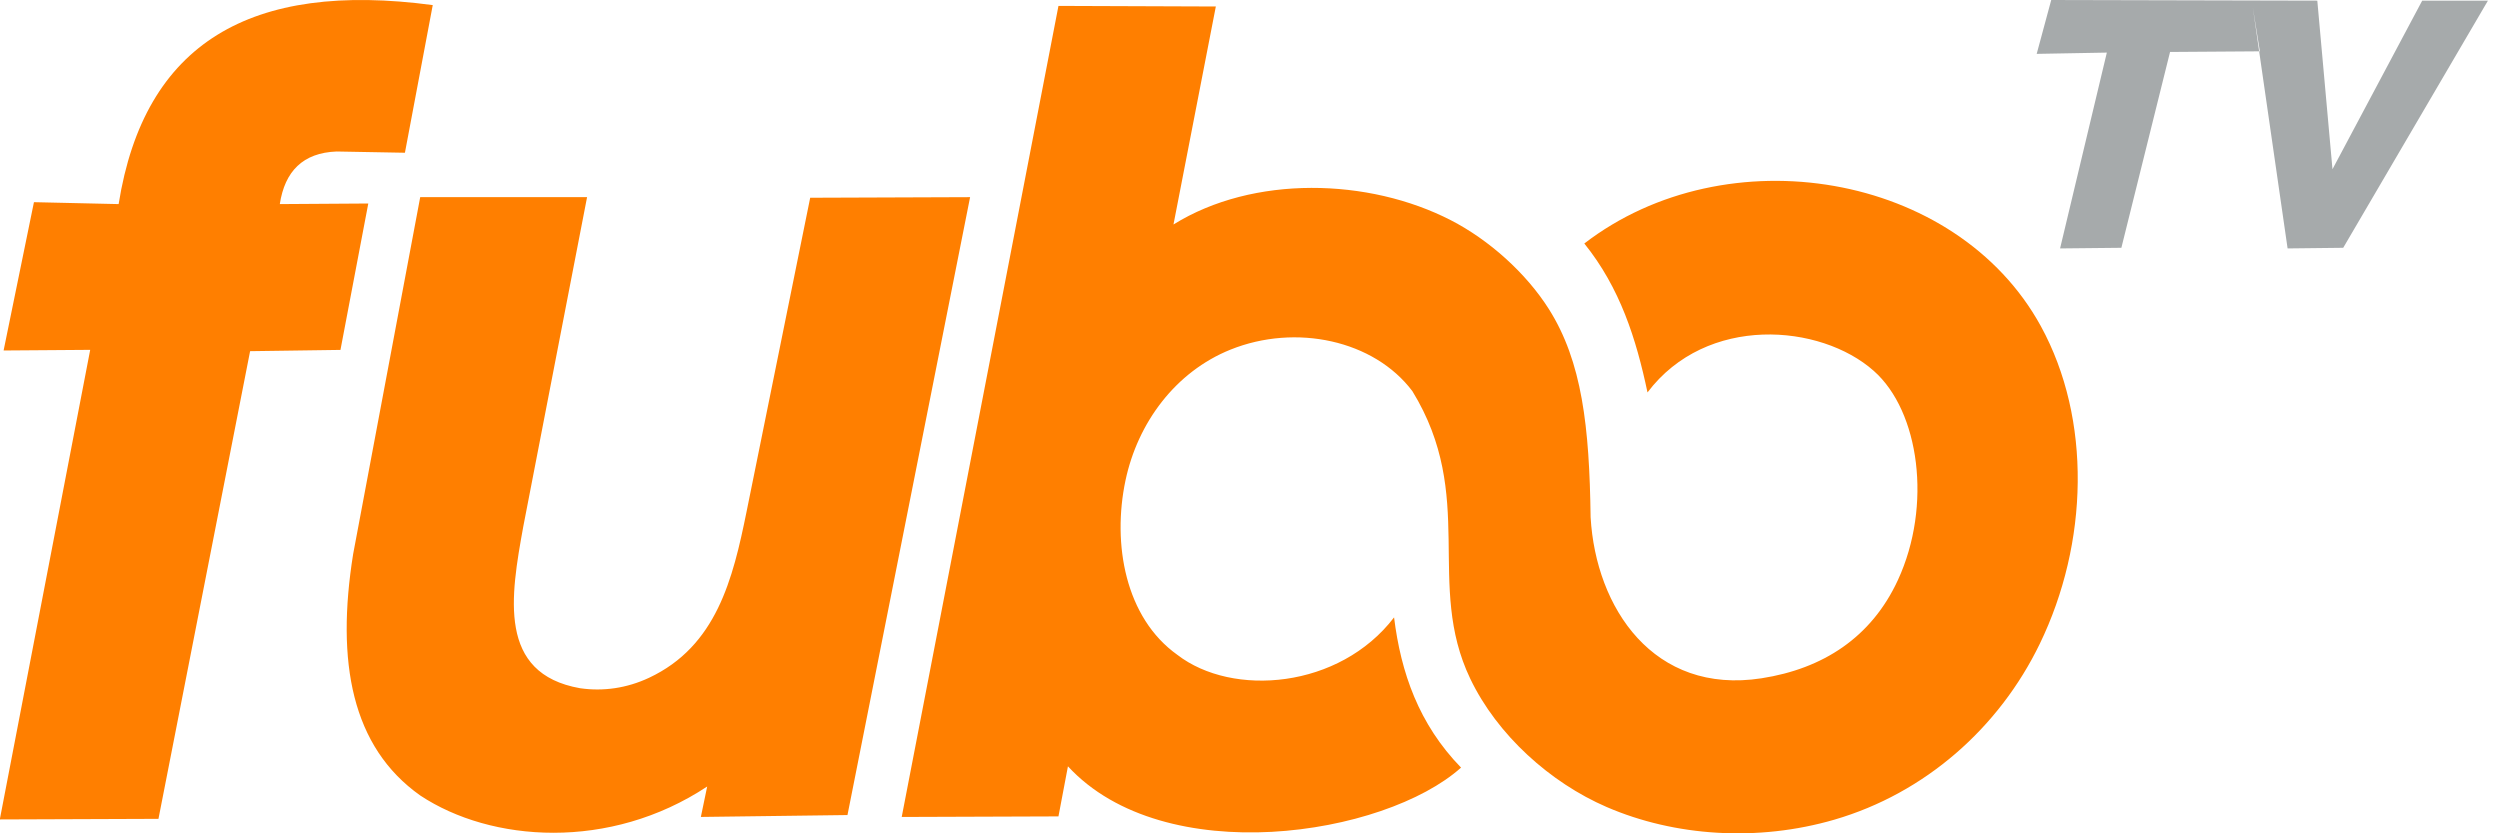 <svg width="102" height="34" viewBox="0 0 102 34" fill="none" xmlns="http://www.w3.org/2000/svg">
<path fill-rule="evenodd" clip-rule="evenodd" d="M88.538 2.12L86.552 10.11L84.051 10.136L85.959 2.146L83.097 2.198L83.69 0L94.546 0.026L95.165 6.904L98.826 0.026H101.508L95.603 10.11L93.334 10.136L91.916 0.31L92.203 2.094L88.538 2.12Z" fill="#A6AAAB"/>
<path fill-rule="evenodd" clip-rule="evenodd" d="M0.147 14.3L1.385 8.249L4.84 8.327C5.889 1.742 10.238 -0.783 17.656 0.208L16.521 6.232L13.736 6.181C12.358 6.233 11.621 6.989 11.416 8.327L15.026 8.303L13.891 14.276L10.204 14.328L6.465 33.409L-0.008 33.433L3.68 14.274L0.147 14.3ZM17.145 8.042H23.953L21.349 21.487C20.833 24.331 20.291 27.485 23.669 28.08C24.607 28.215 25.571 28.081 26.483 27.653C29.232 26.361 29.902 23.628 30.458 20.885L33.056 8.068L39.58 8.044L34.577 33.254L28.595 33.331L28.853 32.09C24.874 34.721 20.035 34.369 17.148 32.457C14.344 30.475 13.705 27.003 14.408 22.608L17.145 8.042ZM36.79 33.332L43.185 33.309L43.572 31.266C47.5 35.524 56.482 34.119 59.611 31.318C57.887 29.547 57.157 27.444 56.878 25.19C54.651 28.103 50.285 28.456 48.033 26.715C45.918 25.208 45.37 22.205 45.92 19.602C46.417 17.25 47.957 15.169 50.206 14.264C52.868 13.193 56.059 13.878 57.625 15.959C60.262 20.261 58.142 23.839 59.987 27.692C61.084 29.985 63.25 31.932 65.554 32.927C68.326 34.124 71.713 34.355 74.847 33.441C78.529 32.368 81.555 29.711 83.224 26.266C85.21 22.168 85.35 17.109 83.266 13.306C79.816 7.011 70.436 5.474 64.64 9.935C66.099 11.747 66.756 13.82 67.218 16.011C69.625 12.822 74.275 13.201 76.45 15.132C78.316 16.78 78.836 20.631 77.436 23.663C76.351 26.014 74.371 27.286 71.87 27.674C67.464 28.357 65.111 24.802 64.897 21.105C64.848 17.415 64.551 14.757 63.193 12.609C62.258 11.131 60.746 9.784 59.198 8.987C55.847 7.26 51.134 7.134 47.878 9.159L49.606 0.265L43.185 0.241L36.79 33.332Z" fill="#FF7F00"/>
</svg>
